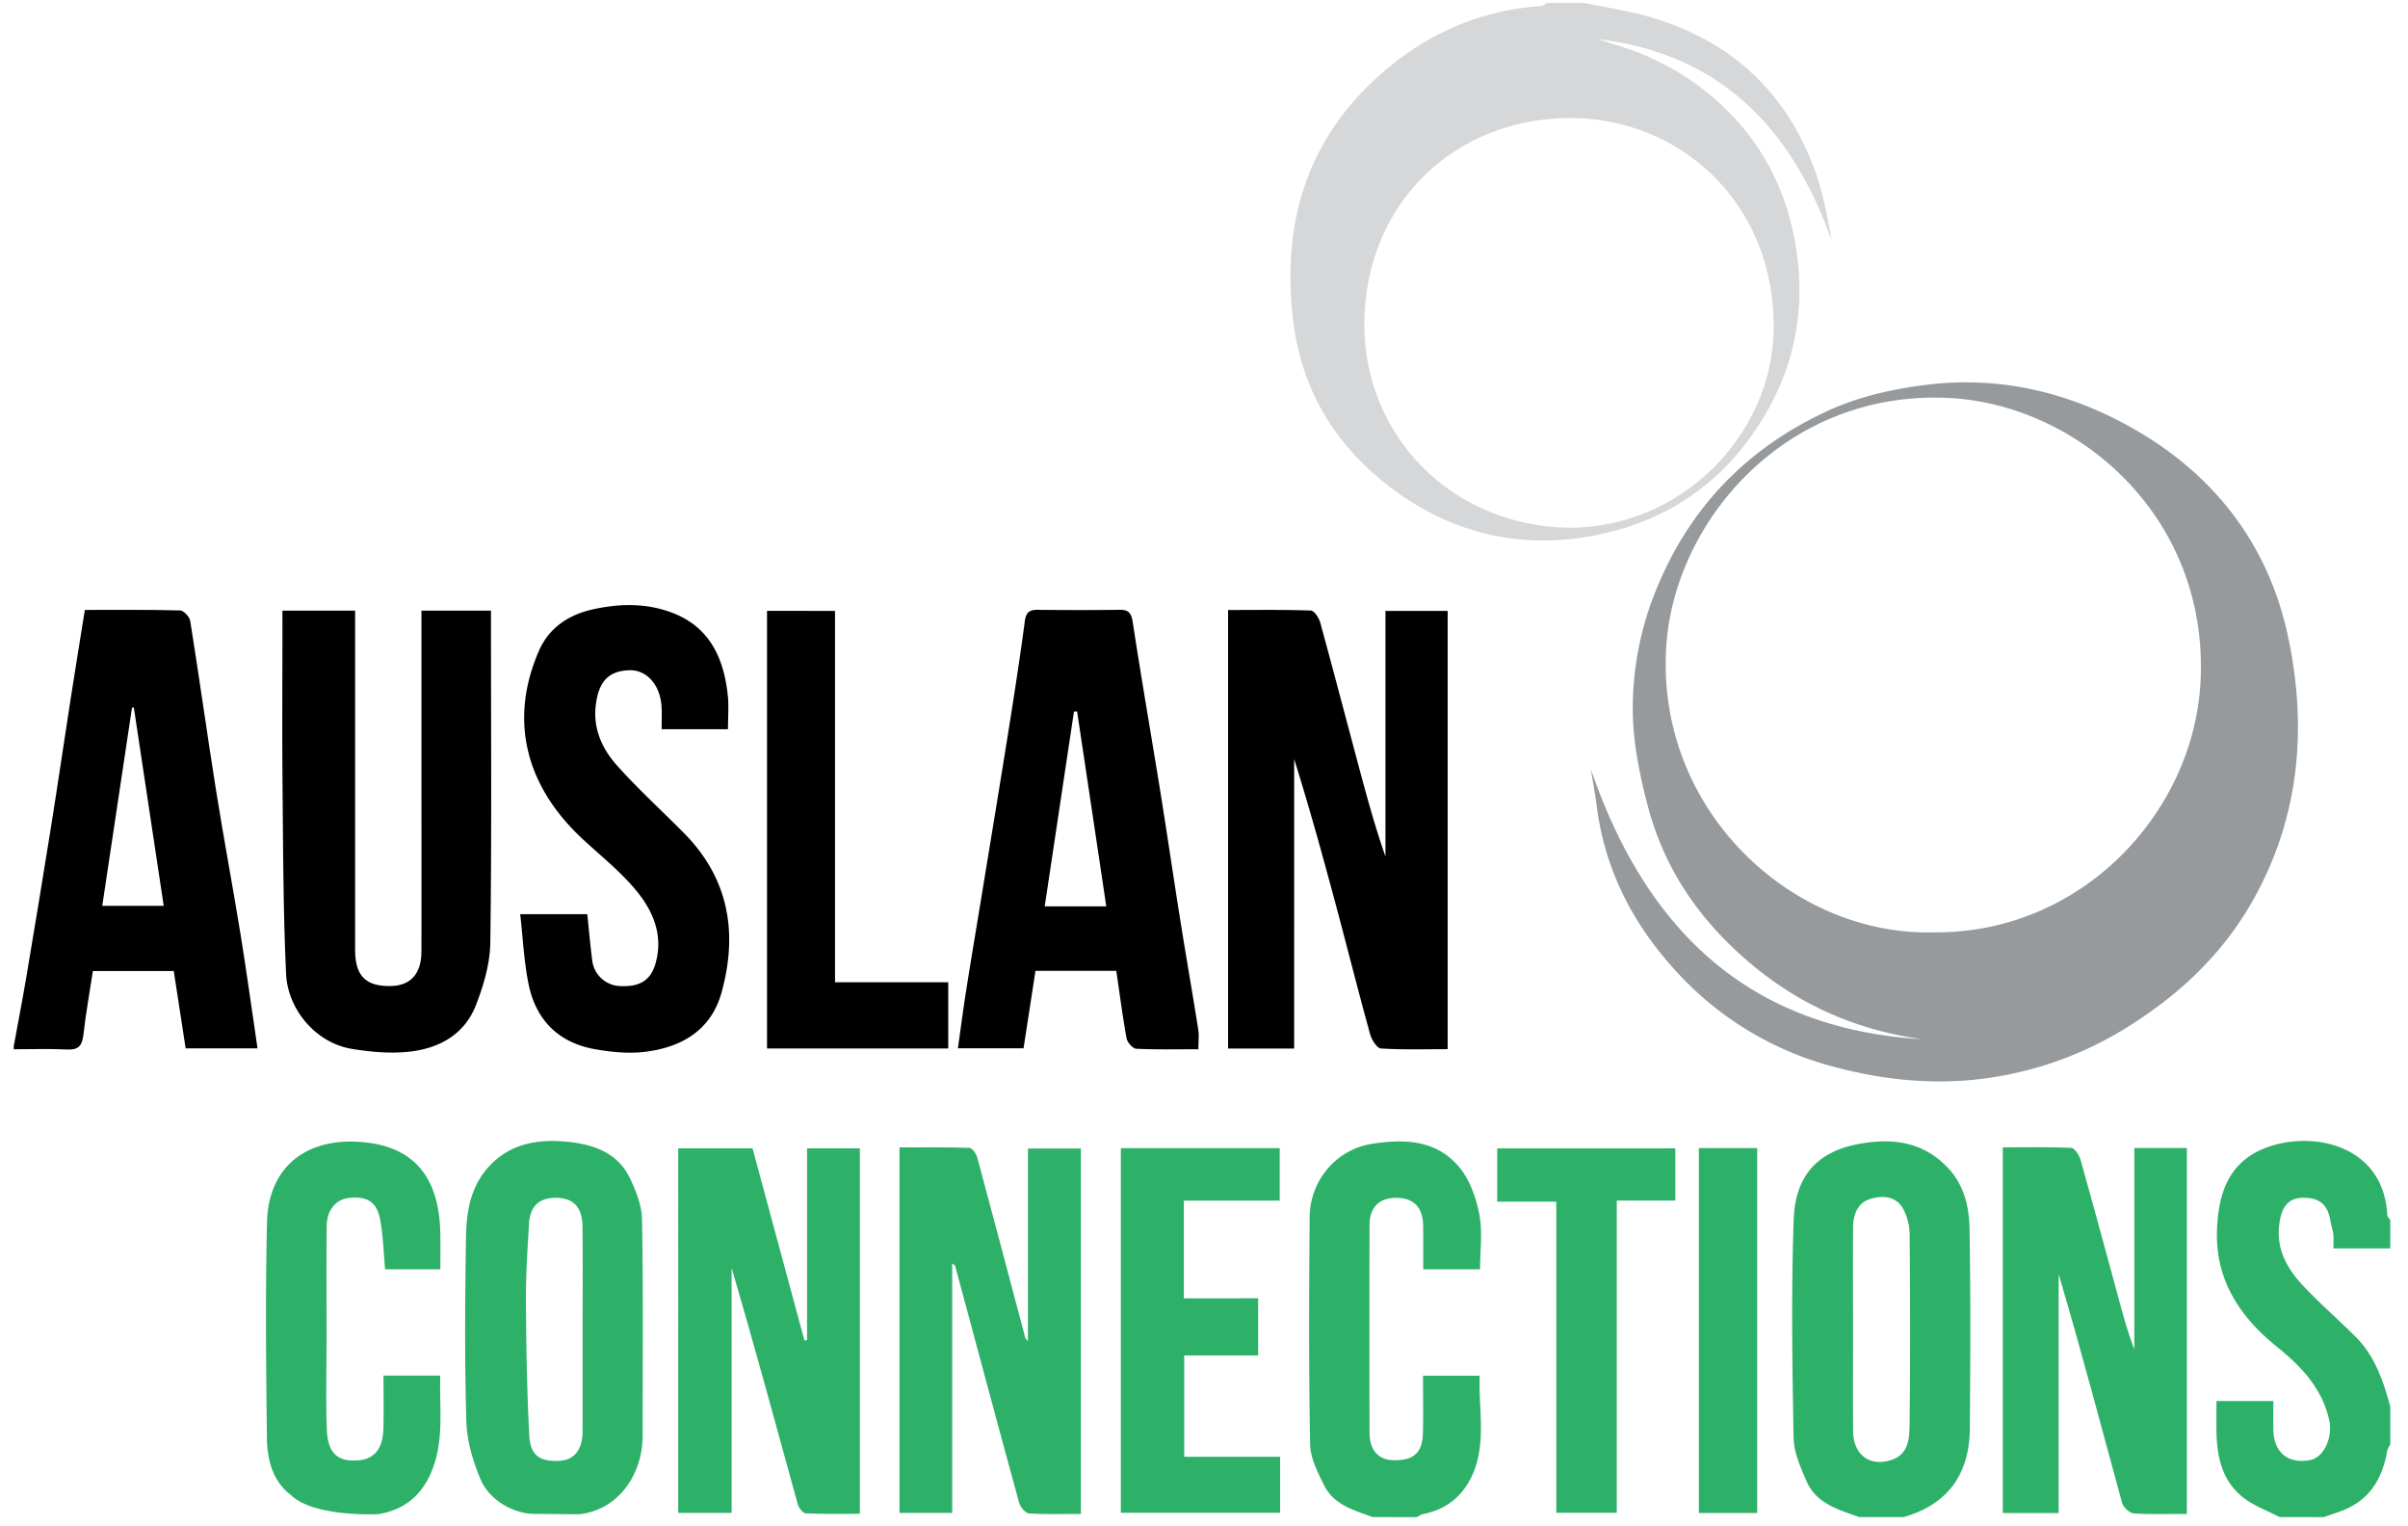 <svg xmlns="http://www.w3.org/2000/svg" width="101" height="64" viewBox="0 0 101 64"><g fill-rule="evenodd" clip-rule="evenodd"><path fill="#D5D7D8" d="M66.455.127c.856.176 1.724.305 2.564.535 3.317.909 5.69 2.936 6.975 6.141.414 1.031.638 2.14.83 3.274-1.677-4.716-4.674-7.83-9.825-8.442.689.232 1.4.416 2.062.711.673.299 1.337.65 1.938 1.076 2.436 1.73 3.895 4.075 4.345 7.048.426 2.824-.19 5.389-1.821 7.72-1.544 2.209-3.662 3.604-6.267 4.187-3.437.77-6.589-.01-9.292-2.219-2.104-1.72-3.397-3.955-3.727-6.742-.449-3.787.428-7.134 3.162-9.828 1.989-1.961 4.418-3.15 7.265-3.336.069-.005.135-.081.201-.124l1.59-.001zm-.664 22.004c4.749.012 8.546-3.903 8.604-8.322.069-5.357-4.017-8.904-8.602-8.86-4.874.046-8.506 3.643-8.568 8.542-.06 4.732 3.622 8.558 8.566 8.64z"/><path d="M.577 43.869c.177-.966.365-1.931.528-2.899.354-2.111.705-4.223 1.042-6.338.283-1.774.542-3.553.817-5.328.189-1.219.389-2.435.595-3.726 1.317 0 2.658-.015 3.998.021.149.004.395.27.422.442.379 2.373.709 4.753 1.087 7.127.319 2.006.698 4.004 1.023 6.01.256 1.578.472 3.162.712 4.786H7.787l-.499-3.244H3.896c-.133.869-.293 1.755-.394 2.647-.05.445-.175.669-.675.645-.749-.037-1.5-.011-2.251-.011l.001-.132zm3.712-5.882h2.578l-1.254-8.321-.077.013-1.247 8.308z"/><path fill="#2DB068" d="M22.406 63.486c-.766 0-1.85-.499-2.256-1.464-.318-.758-.567-1.603-.59-2.415-.074-2.583-.056-5.169-.014-7.753.018-1.062.195-2.111.978-2.953.873-.938 2.003-1.13 3.171-1.029 1.091.092 2.169.406 2.709 1.504.269.548.515 1.173.525 1.769.053 3.024.024 6.052.025 9.077 0 1.575-.991 3.092-2.65 3.278-.047.005-1.323-.014-1.898-.014zm2.031-7.699c0-1.456.013-2.912-.005-4.367-.009-.79-.382-1.174-1.077-1.188-.729-.016-1.123.333-1.167 1.094-.063 1.07-.135 2.143-.128 3.214.011 1.887.04 3.776.14 5.66.047.877.484 1.082 1.209 1.064.681-.016 1.025-.471 1.027-1.241.003-1.412.001-2.825.001-4.236zm53.55 7.833c-.869-.31-1.803-.56-2.214-1.503-.253-.582-.532-1.213-.544-1.826-.055-3.045-.101-6.094.004-9.136.061-1.796.947-2.858 2.738-3.184 1.404-.255 2.672-.099 3.712.984.691.718.909 1.637.925 2.56.05 2.801.036 5.604.013 8.406-.018 1.895-.917 3.168-2.778 3.698l-1.856.001zm-.264-7.853c0 1.412-.007 2.825.002 4.237.007 1.048.746 1.514 1.62 1.216.727-.248.743-.932.749-1.513.033-2.648.024-5.299.004-7.947a2.375 2.375 0 0 0-.263-1.046c-.294-.556-.858-.597-1.38-.439-.546.163-.724.659-.729 1.187-.013 1.434-.003 2.869-.003 4.305zm17.894 7.853c-.506-.263-1.059-.462-1.504-.802-.903-.689-1.13-1.707-1.146-2.786-.007-.415-.001-.828-.001-1.279h2.385c0 .393-.005.801.001 1.207.017.948.618 1.442 1.539 1.27.584-.109.968-.958.8-1.696-.304-1.335-1.189-2.252-2.2-3.065-1.548-1.248-2.561-2.794-2.504-4.826.042-1.491.429-2.891 2.048-3.509 1.955-.747 4.948-.127 5.097 2.826.003.069.081.135.124.201v1.192H97.87c0-.259.018-.435-.004-.606-.024-.19-.093-.375-.124-.565-.116-.68-.457-.957-1.146-.952-.67.006-.884.442-.979 1-.188 1.1.299 1.967 1.009 2.716.689.729 1.452 1.39 2.164 2.098.816.812 1.173 1.861 1.466 2.938v1.591c-.044.088-.111.173-.127.266-.175 1.01-.602 1.859-1.542 2.354-.349.185-.741.288-1.114.429-.619-.002-1.238-.002-1.856-.002zm-83.384-.899c-.792-.582-1.029-1.505-1.039-2.43-.034-3.004-.065-6.009.004-9.012.057-2.513 1.865-3.677 4.279-3.354 2.311.312 2.955 1.973 2.992 3.798.009.485.001.97.001 1.505h-2.317c-.062-.679-.08-1.374-.201-2.052-.136-.764-.527-1.012-1.285-.944-.567.05-.958.5-.964 1.185-.014 1.547-.004 3.093-.004 4.64 0 1.303-.039 2.607.011 3.908.044 1.132.612 1.337 1.339 1.273.646-.056 1.01-.482 1.032-1.324.02-.725.004-1.451.004-2.227h2.381c-.043 1.38.183 2.753-.388 4.075-.425.982-1.142 1.555-2.192 1.731-.07.013-2.698.127-3.653-.772zm45.341.899c-.776-.289-1.623-.509-2.029-1.32-.272-.544-.583-1.149-.594-1.731-.058-3.179-.046-6.358-.02-9.537.014-1.485 1.073-2.832 2.648-3.071 1.392-.212 2.695-.137 3.633.991.441.53.701 1.283.837 1.977.14.723.03 1.494.03 2.298h-2.384c0-.59.003-1.198-.002-1.808-.005-.79-.398-1.193-1.146-1.187-.712.007-1.104.406-1.105 1.158-.005 2.894-.005 5.785 0 8.678 0 .742.368 1.154 1.013 1.167.84.016 1.208-.312 1.228-1.14.018-.789.004-1.58.004-2.403h2.379c-.059 1.374.286 2.789-.291 4.12-.383.884-1.085 1.49-2.079 1.679-.094.018-.178.086-.267.13l-1.855-.001z"/><path fill="#979A9D" d="M66.728 32.263c2.293 6.67 6.558 10.868 13.869 11.316-2.511-.354-4.797-1.281-6.813-2.881-2.272-1.804-3.915-4.048-4.66-6.863-.341-1.29-.619-2.636-.64-3.96a13.149 13.149 0 0 1 .979-5.137c1.396-3.451 3.806-5.935 7.161-7.491 1.297-.602 2.679-.919 4.111-1.102 2.888-.368 5.595.194 8.131 1.499 3.71 1.906 6.212 4.933 7.091 8.996.826 3.821.517 7.631-1.478 11.146-1.277 2.253-3.101 3.954-5.285 5.311a14.98 14.98 0 0 1-5.549 2.071c-2.262.368-4.509.162-6.735-.433a13.58 13.58 0 0 1-6.637-4.037c-1.77-1.937-2.955-4.204-3.295-6.854-.067-.528-.166-1.054-.25-1.581zm14.383 6.835c6.222.055 10.93-5.049 11.189-10.565.326-6.905-5.18-11.587-10.581-11.845-6.829-.327-11.551 5.2-11.838 10.539-.367 6.817 5.327 12.031 11.23 11.871z"/><path d="M54.281 43.97H51.51V25.581c1.153 0 2.313-.018 3.473.022.139.006.336.303.39.497.57 2.079 1.115 4.164 1.673 6.246.321 1.197.653 2.393 1.065 3.574v-10.3h2.609v18.377c-.921 0-1.861.03-2.797-.028-.168-.011-.392-.367-.456-.602-.488-1.766-.935-3.544-1.408-5.313-.557-2.078-1.127-4.152-1.777-6.224l-.001 12.14zM17.677 25.607h2.916v.605c0 4.439.033 8.88-.028 13.319-.012.881-.281 1.794-.605 2.625-.487 1.248-1.579 1.829-2.853 1.953-.773.076-1.579.004-2.35-.124-1.505-.246-2.689-1.646-2.758-3.147-.121-2.638-.124-5.281-.149-7.923-.021-2.209-.004-4.418-.004-6.628v-.678h3.048v14.216c0 1.092.441 1.541 1.486 1.524.839-.012 1.293-.509 1.296-1.448.005-2.254.001-4.507.001-6.76v-7.534zM50.264 44c-.895 0-1.752.021-2.606-.02-.146-.009-.374-.268-.406-.439-.169-.932-.29-1.873-.431-2.828h-3.39l-.5 3.247h-2.753c.118-.831.221-1.64.349-2.443.241-1.518.496-3.031.744-4.548.342-2.094.69-4.185 1.022-6.28.245-1.54.485-3.081.69-4.627.049-.373.183-.492.536-.488 1.149.011 2.296.015 3.445-.002.402-.006.493.162.551.544.363 2.373.776 4.739 1.158 7.111.283 1.753.538 3.51.817 5.265.248 1.559.521 3.114.768 4.675.039.252.006.516.006.833zm-3.863-5.993c-.41-2.742-.816-5.457-1.224-8.172l-.131.004-1.227 8.168h2.582zm-15.867-7.426h-2.783c0-.334.014-.638-.003-.94-.048-.896-.608-1.562-1.361-1.534-.921.033-1.305.537-1.407 1.547-.091.907.276 1.739.852 2.392.896 1.014 1.906 1.928 2.859 2.892 1.882 1.904 2.264 4.185 1.574 6.679-.462 1.672-1.798 2.338-3.291 2.5-.662.071-1.357-.002-2.019-.119-1.528-.27-2.476-1.222-2.784-2.724-.194-.947-.236-1.925-.352-2.938h2.814c.067.64.123 1.283.205 1.924a1.22 1.22 0 0 0 1.182 1.092c.839.04 1.275-.261 1.472-.939.342-1.189-.095-2.205-.806-3.066-.651-.791-1.471-1.442-2.229-2.144-2.284-2.109-3.179-4.847-1.856-7.903.403-.932 1.198-1.504 2.232-1.738 1.141-.259 2.268-.28 3.36.134 1.573.597 2.168 1.903 2.333 3.463.048.452.008.916.008 1.422z"/><path fill="#2DB068" d="M91.724 63.486c-.771 0-1.499.029-2.223-.021-.178-.012-.442-.256-.493-.44-.872-3.197-1.717-6.401-2.661-9.597v10.021h-2.342V48.114c.947 0 1.91-.021 2.87.022.139.006.332.298.386.488.545 1.929 1.067 3.864 1.593 5.799.196.722.387 1.444.667 2.161v-8.44h2.203v15.342zm-57.873-7.289v-8.04h2.214v15.325c-.75 0-1.514.017-2.275-.019-.118-.006-.287-.232-.329-.384-.91-3.303-1.805-6.607-2.774-9.911v10.276h-2.24V48.157h3.117l2.178 8.06.109-.02zm6.088-3.219v10.465h-2.211V48.117c.97 0 1.953-.014 2.935.02.116.003.284.247.327.405.68 2.518 1.344 5.038 2.014 7.56.009.033.047.061.111.139v-8.075h2.221v15.321c-.733 0-1.456.026-2.175-.021-.152-.01-.368-.27-.417-.451-.905-3.305-1.789-6.615-2.68-9.924-.009-.034-.058-.055-.125-.113zm12.833 1.466v2.395H49.67v4.25h4.024v2.349h-6.682v-15.29h6.664v2.202h-4.021v4.095l3.117-.001z"/><path d="M35.024 25.618v15.575h4.748v2.775h-7.6V25.617l2.852.001z"/><path fill="#2DB068" d="M70.269 48.158v2.188h-2.456V63.44h-2.536V50.392h-2.479v-2.233l7.471-.001zm.988 15.29V48.145h2.446v15.303h-2.446z"/></g></svg>